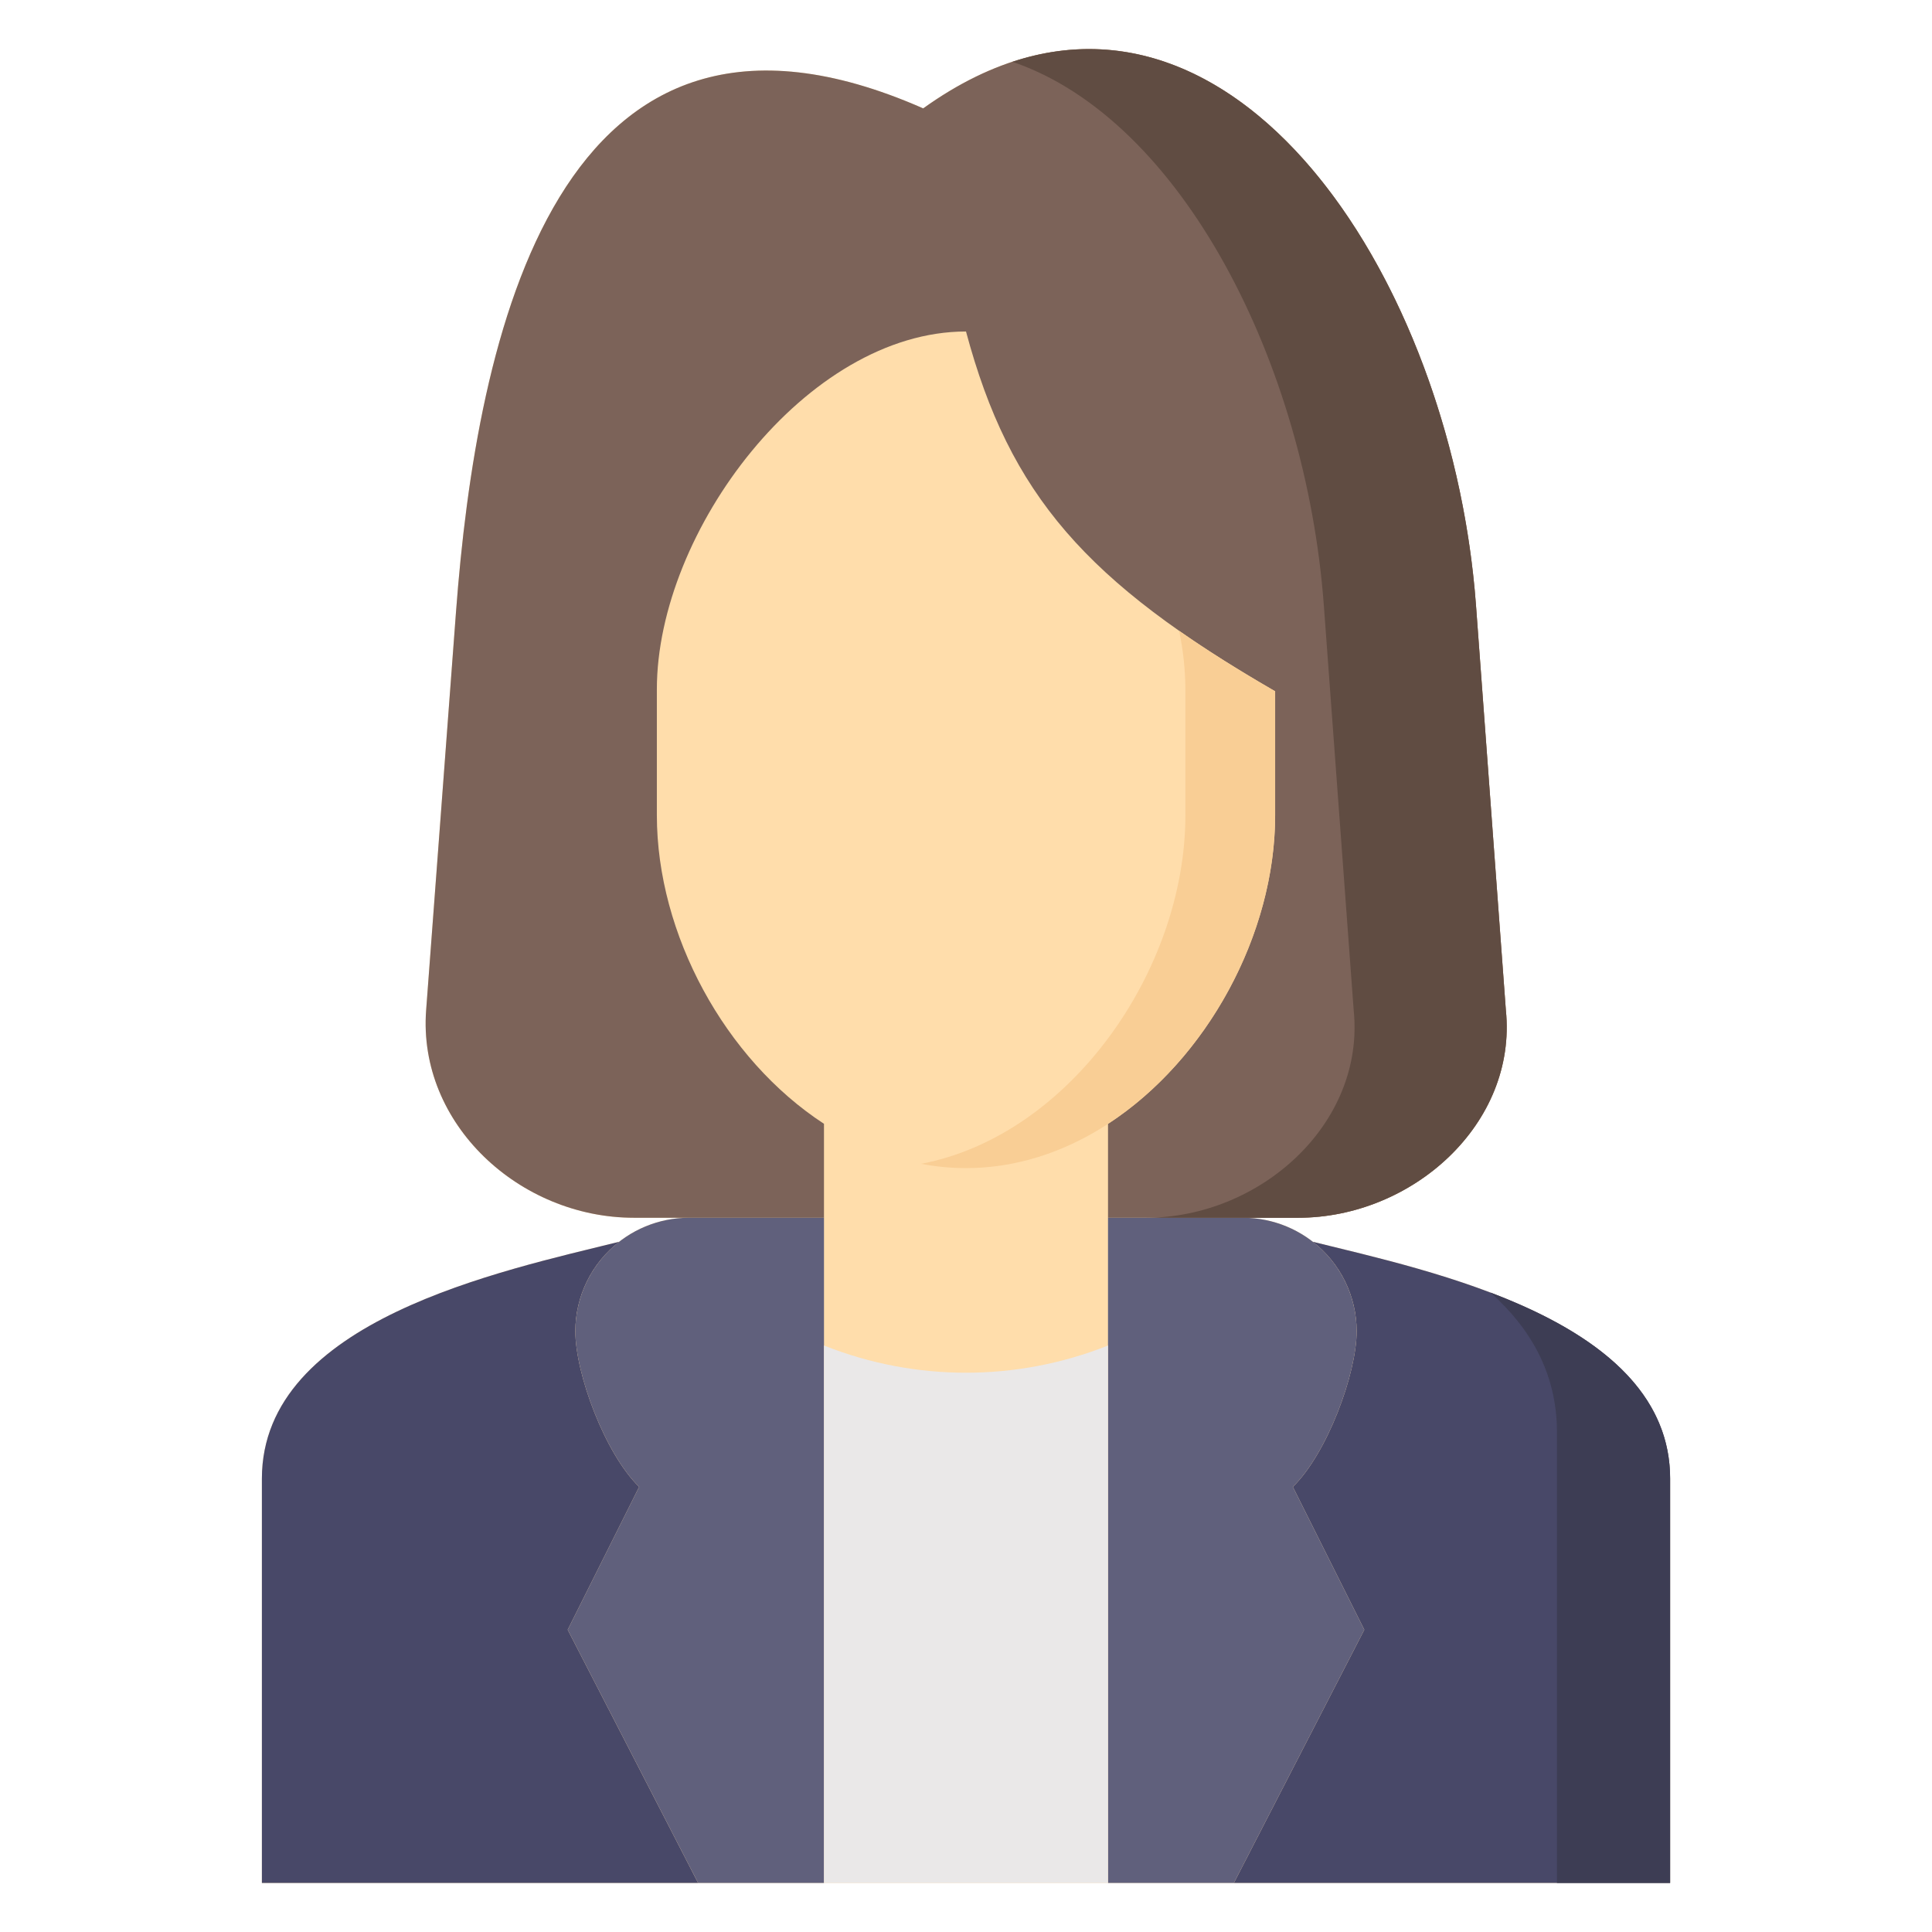 <svg width="512" height="512" viewBox="0 0 512 512" fill="none" xmlns="http://www.w3.org/2000/svg">
<path d="M347.92 329.082H347.908C342.651 324.961 336.163 322.721 329.483 322.722H344.022C374.3 322.722 402.146 297.807 399.069 267.704L391.154 160.425C384.354 68.505 319.43 -24.91 244.654 28.725C147.255 -14.153 126.268 89.9 120.846 162.154L112.931 267.7C110.674 297.862 137.7 322.718 167.978 322.718H182.517C175.837 322.717 169.349 324.957 164.092 329.078H164.08C133.215 336.758 69.404 349.801 69.404 391.863V499H442.6V391.867C442.6 349.805 378.785 336.762 347.92 329.082Z" fill="#FFDDAB"/>
<path d="M399.069 267.7L391.154 160.421C384.354 68.501 319.43 -24.914 244.654 28.721C147.255 -14.153 126.268 89.9 120.846 162.154L112.931 267.7C110.674 297.862 137.7 322.718 167.978 322.718H218.364V297.818C192.111 280.718 174.075 247.556 174.075 216.05V182.672C174.075 140.816 213.762 87.85 256 87.85C267.607 131.172 287.8 154.24 337.925 183.2V216.058C337.925 247.569 319.897 280.74 293.636 297.835V322.722H344.022C374.3 322.722 402.146 297.807 399.069 267.7Z" fill="#7C6359"/>
<path d="M169.385 394.036C160.328 385.243 152.472 364.08 152.472 352.766C152.478 348.194 153.528 343.684 155.541 339.579C157.555 335.475 160.48 331.884 164.092 329.082H164.08C133.215 336.762 69.404 349.805 69.404 391.867V499H185.004L150.45 431.906L169.385 394.036Z" fill="#484868"/>
<path d="M347.92 329.082H347.908C351.52 331.884 354.445 335.475 356.459 339.579C358.472 343.684 359.522 348.194 359.528 352.766C359.528 364.08 351.672 385.243 342.615 394.036L361.55 431.906L326.992 499H442.6V391.867C442.6 349.805 378.785 336.762 347.92 329.082Z" fill="#484868"/>
<path d="M395 342.546C405.552 351.955 412.612 363.967 412.612 379.559V499H442.6V391.867C442.6 366.77 419.878 352.006 395 342.546Z" fill="#3D3D54"/>
<path d="M293.636 322.722V499H326.992L361.55 431.906L342.615 394.036C351.672 385.243 359.528 364.08 359.528 352.766C359.507 344.804 356.335 337.174 350.705 331.544C345.075 325.914 337.445 322.743 329.483 322.722H293.636Z" fill="#60607C"/>
<path d="M218.364 322.722V499H185.008L150.45 431.906L169.385 394.036C160.328 385.243 152.472 364.08 152.472 352.766C152.493 344.804 155.665 337.174 161.295 331.544C166.925 325.914 174.555 322.743 182.517 322.722H218.364Z" fill="#60607C"/>
<path d="M293.636 356.576C269.466 366.19 242.534 366.19 218.364 356.576V499H293.636V356.576Z" fill="#EAE8E8"/>
<path d="M312.472 167.164C313.554 172.263 314.113 177.459 314.142 182.672V216.058C314.142 257.072 283.579 300.899 244.109 308.425C248.028 309.177 252.009 309.558 256 309.561C301.081 309.561 337.925 261.109 337.925 216.061V183.2C328.409 177.7 319.977 172.416 312.472 167.164Z" fill="#F9CE95"/>
<path d="M399.069 267.7L391.154 160.421C385.083 78.356 332.677 -4.893 268.3 16.379C313.138 31.637 346.092 96.385 350.83 160.425L358.741 267.7C361.819 297.8 333.973 322.718 303.694 322.718H344.022C374.3 322.722 402.146 297.807 399.069 267.7Z" fill="#604C42"/>
</svg>
